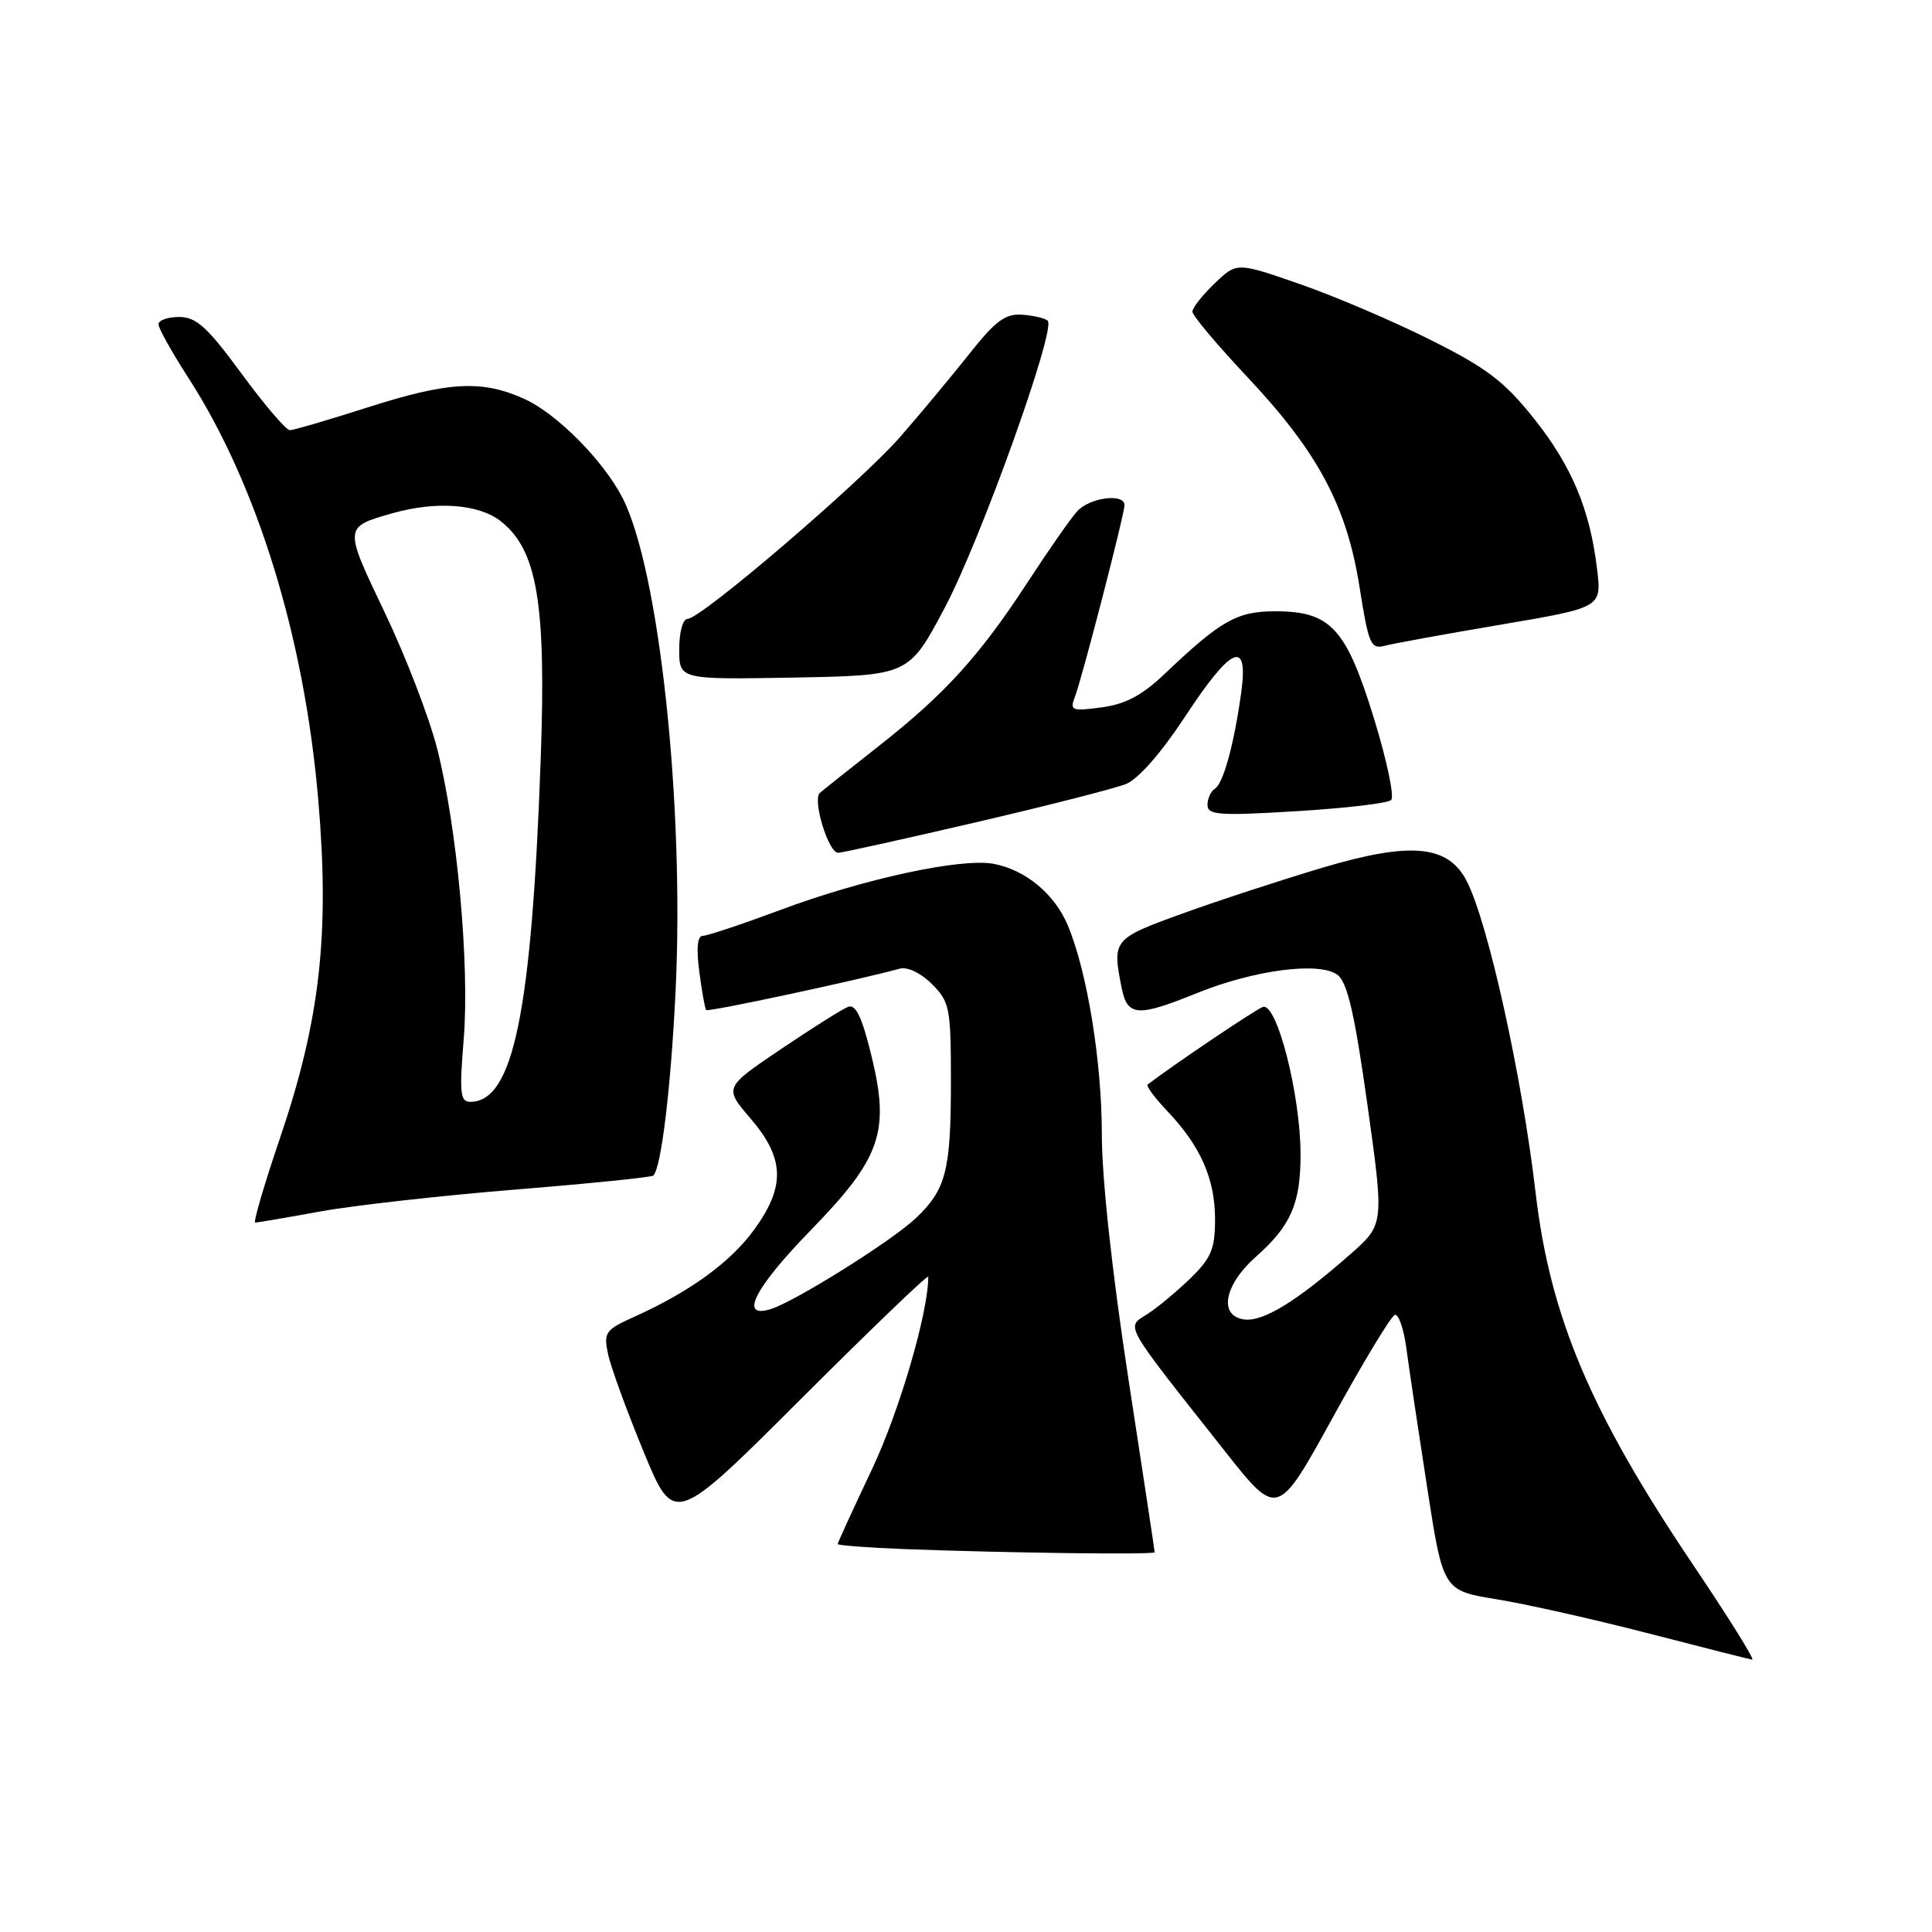 <?xml version="1.0" encoding="UTF-8" standalone="no"?>
<!DOCTYPE svg PUBLIC "-//W3C//DTD SVG 1.1//EN" "http://www.w3.org/Graphics/SVG/1.1/DTD/svg11.dtd" >
<svg xmlns="http://www.w3.org/2000/svg" xmlns:xlink="http://www.w3.org/1999/xlink" version="1.1" viewBox="0 0 256 256">
 <g >
 <path fill="currentColor"
d=" M 224.46 207.52 C 210.79 187.25 205.40 174.52 203.47 158.00 C 201.67 142.59 197.20 122.35 194.37 116.79 C 191.91 111.96 186.98 111.49 175.28 114.96 C 169.79 116.60 161.40 119.34 156.65 121.06 C 147.48 124.38 147.36 124.53 148.62 130.88 C 149.39 134.70 150.70 134.79 158.58 131.60 C 166.20 128.51 174.87 127.39 177.23 129.18 C 178.54 130.18 179.50 134.33 181.19 146.37 C 183.41 162.24 183.41 162.24 178.95 166.17 C 171.84 172.43 167.35 175.19 164.83 174.83 C 161.43 174.34 162.22 170.23 166.44 166.50 C 171.05 162.42 172.33 159.48 172.33 152.99 C 172.33 145.07 169.17 132.72 167.32 133.43 C 166.24 133.85 155.75 140.91 152.07 143.70 C 151.83 143.88 153.02 145.49 154.71 147.26 C 159.09 151.89 161.00 156.22 161.00 161.55 C 161.00 165.48 160.50 166.69 157.75 169.37 C 155.96 171.11 153.39 173.25 152.02 174.13 C 149.18 175.95 148.65 175.01 162.32 192.31 C 169.28 201.12 169.28 201.12 176.60 187.83 C 180.62 180.51 184.32 174.39 184.82 174.23 C 185.31 174.06 186.01 176.08 186.36 178.71 C 186.71 181.35 187.95 189.63 189.11 197.13 C 191.22 210.76 191.22 210.76 198.36 211.92 C 202.29 212.56 211.35 214.60 218.50 216.45 C 225.65 218.30 231.81 219.86 232.18 219.91 C 232.56 219.96 229.08 214.39 224.46 207.52 Z  M 153.00 205.68 C 153.00 205.51 151.43 195.11 149.50 182.57 C 147.36 168.63 146.00 156.12 146.00 150.35 C 146.00 140.69 144.07 128.80 141.50 122.64 C 139.75 118.46 135.90 115.26 131.65 114.46 C 127.35 113.66 114.39 116.46 103.36 120.59 C 98.34 122.46 93.73 124.00 93.13 124.00 C 92.41 124.00 92.25 125.60 92.66 128.75 C 93.00 131.36 93.41 133.65 93.57 133.84 C 93.81 134.13 113.67 129.88 119.23 128.35 C 120.24 128.08 122.03 128.93 123.48 130.39 C 125.85 132.76 126.00 133.53 126.00 143.39 C 126.00 155.14 125.35 157.65 121.31 161.45 C 118.12 164.46 105.41 172.42 102.16 173.45 C 97.87 174.81 99.94 170.71 107.40 163.04 C 116.75 153.43 117.95 149.98 115.45 139.81 C 114.22 134.77 113.38 133.02 112.38 133.41 C 111.62 133.70 107.62 136.22 103.47 139.02 C 95.93 144.11 95.93 144.11 99.47 148.23 C 103.97 153.49 104.09 157.19 99.96 162.90 C 96.83 167.22 91.45 171.14 84.11 174.45 C 80.20 176.21 79.96 176.55 80.57 179.42 C 80.92 181.11 83.04 186.92 85.27 192.33 C 89.32 202.16 89.32 202.16 106.16 185.34 C 115.42 176.09 123.00 168.82 123.00 169.17 C 123.00 173.94 119.18 186.99 115.54 194.69 C 113.04 199.96 111.00 204.42 111.00 204.59 C 111.00 204.77 114.94 205.07 119.75 205.26 C 133.56 205.78 153.00 206.03 153.00 205.68 Z  M 42.42 160.53 C 46.86 159.72 58.52 158.42 68.33 157.62 C 78.13 156.83 86.34 155.99 86.57 155.77 C 87.62 154.71 88.88 144.30 89.51 131.50 C 90.72 106.70 87.35 75.38 82.46 65.92 C 79.90 60.98 73.79 54.82 69.50 52.87 C 63.89 50.31 59.43 50.55 48.66 54.00 C 43.51 55.65 38.89 57.00 38.40 57.00 C 37.90 56.99 35.02 53.62 32.00 49.50 C 27.47 43.33 26.01 42.01 23.75 42.00 C 22.24 42.00 21.00 42.43 21.00 42.97 C 21.00 43.50 22.76 46.65 24.90 49.97 C 34.08 64.16 40.33 84.43 42.17 105.97 C 43.70 123.79 42.41 135.16 37.12 150.75 C 35.01 156.94 33.53 162.00 33.82 162.00 C 34.11 162.00 37.98 161.34 42.42 160.53 Z  M 129.23 108.98 C 138.73 106.77 147.71 104.48 149.19 103.89 C 150.84 103.22 153.87 99.77 157.06 94.91 C 163.18 85.59 165.45 84.62 164.47 91.75 C 163.53 98.58 162.10 103.82 160.97 104.52 C 160.44 104.85 160.00 105.81 160.00 106.66 C 160.00 108.00 161.53 108.11 171.75 107.49 C 178.21 107.10 183.87 106.44 184.33 106.01 C 184.79 105.59 183.76 100.71 182.05 95.17 C 178.37 83.23 176.31 81.00 169.00 81.00 C 163.91 81.00 161.80 82.19 154.38 89.24 C 151.35 92.13 149.14 93.31 145.97 93.73 C 142.04 94.26 141.73 94.14 142.41 92.40 C 143.36 89.95 149.00 68.16 149.00 66.93 C 149.00 65.32 144.38 65.92 142.73 67.75 C 141.86 68.71 138.90 72.95 136.16 77.16 C 129.78 86.93 125.22 91.95 116.50 98.81 C 112.65 101.84 109.11 104.65 108.64 105.06 C 107.62 105.96 109.76 113.00 111.06 113.00 C 111.55 113.00 119.73 111.19 129.23 108.98 Z  M 125.20 80.50 C 129.93 71.56 139.96 43.62 138.83 42.50 C 138.51 42.17 137.00 41.82 135.47 41.70 C 133.20 41.54 131.92 42.49 128.35 47.00 C 125.95 50.02 121.86 54.94 119.25 57.92 C 113.98 63.94 92.88 82.00 91.12 82.00 C 90.48 82.00 90.00 83.72 90.00 86.03 C 90.00 90.05 90.00 90.05 105.21 89.78 C 120.43 89.50 120.43 89.50 125.20 80.50 Z  M 198.86 82.77 C 212.22 80.50 212.22 80.50 211.63 75.48 C 210.69 67.52 208.27 61.74 203.21 55.40 C 199.30 50.50 196.97 48.74 189.48 45.00 C 184.53 42.52 176.74 39.20 172.18 37.62 C 163.88 34.74 163.88 34.74 160.94 37.56 C 159.32 39.11 158.00 40.79 158.00 41.30 C 158.00 41.81 161.28 45.70 165.28 49.96 C 174.65 59.92 178.46 67.06 180.15 77.81 C 181.34 85.37 181.64 86.06 183.48 85.57 C 184.59 85.28 191.51 84.01 198.86 82.77 Z  M 61.44 137.75 C 62.25 127.92 60.57 109.55 57.91 99.14 C 56.86 95.03 53.74 86.94 50.98 81.16 C 45.54 69.77 45.53 69.85 52.00 68.01 C 57.78 66.36 63.45 66.78 66.36 69.07 C 71.19 72.87 72.38 79.95 71.65 100.50 C 70.45 134.17 68.02 146.00 62.31 146.00 C 60.98 146.00 60.86 144.82 61.44 137.75 Z "/>
</g>
</svg>